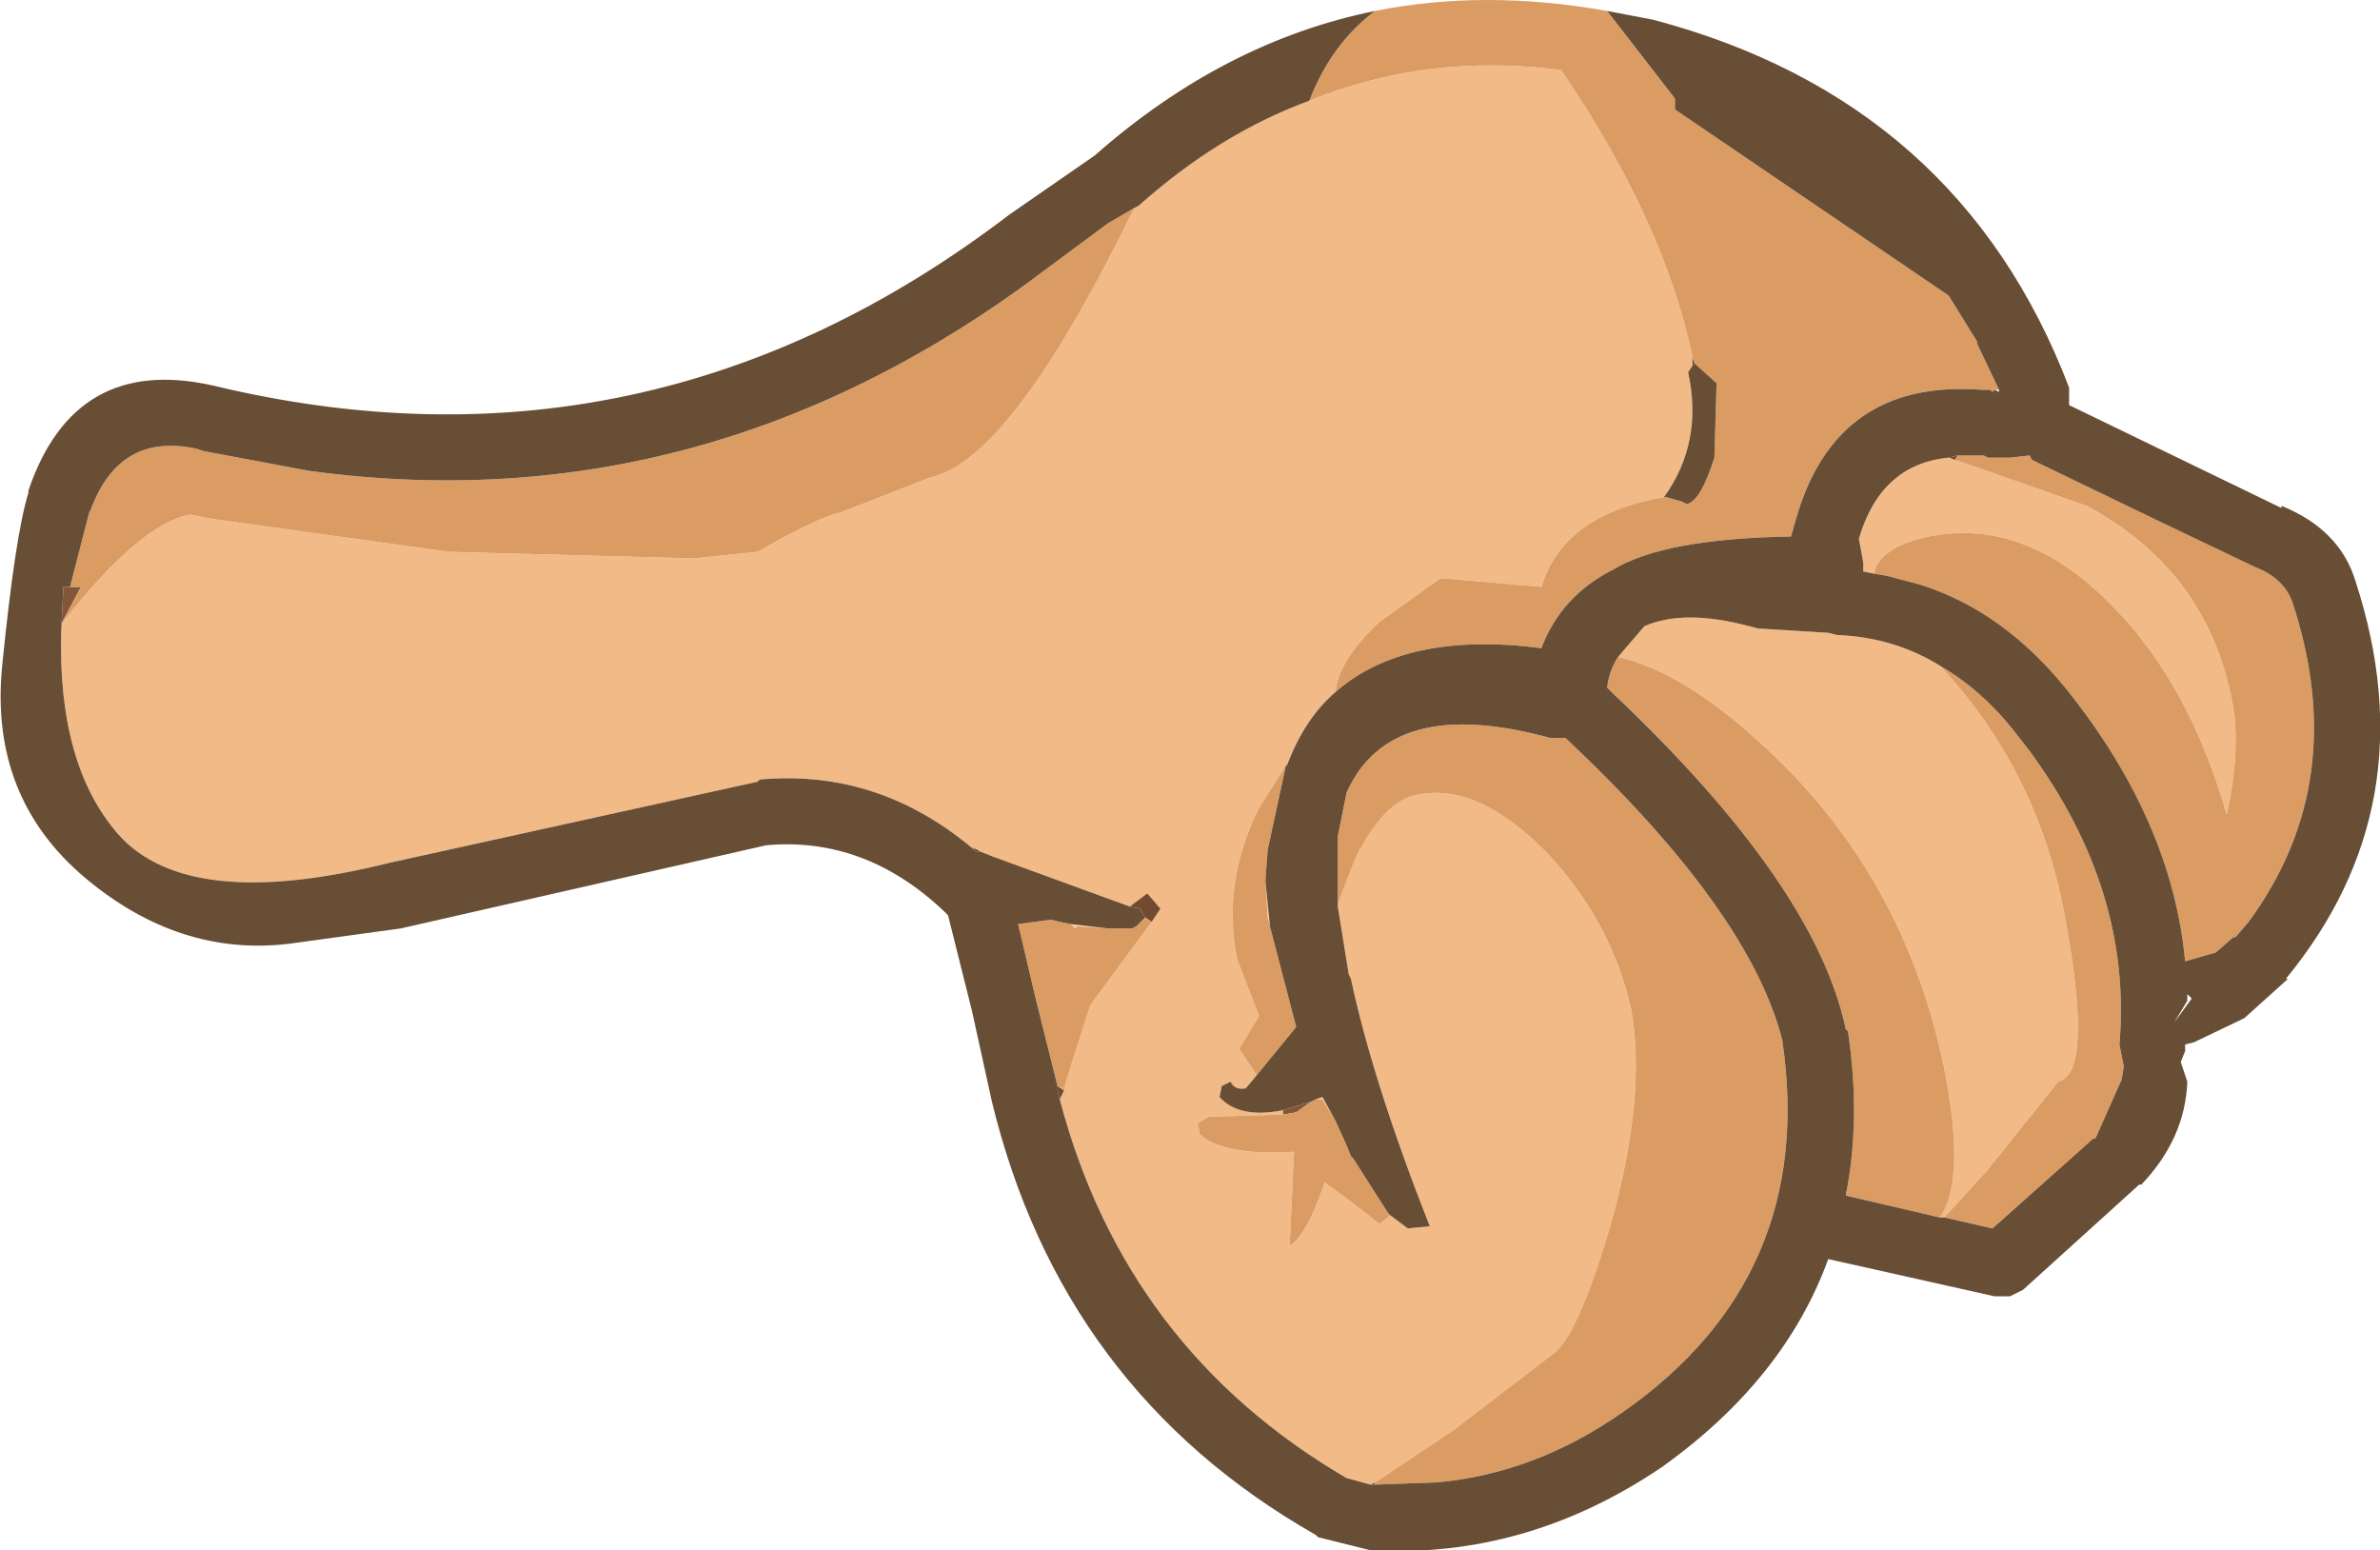 <?xml version="1.0" encoding="UTF-8" standalone="no"?>
<svg xmlns:ffdec="https://www.free-decompiler.com/flash" xmlns:xlink="http://www.w3.org/1999/xlink" ffdec:objectType="shape" height="35.4px" width="54.35px" xmlns="http://www.w3.org/2000/svg">
  <g transform="matrix(1.0, 0.0, 0.0, 1.0, 31.3, 5.55)">
    <path d="M-6.85 15.55 L-6.0 15.65 -6.7 15.6 -6.75 15.65 -6.85 15.55 M-2.4 14.6 L-2.3 15.6 -2.35 15.4 -2.4 14.6 M-0.8 20.05 L-1.1 19.55 -1.25 19.55 -1.1 19.5 -0.8 20.05" fill="#ffcc99" fill-rule="evenodd" stroke="none"/>
    <path d="M-1.4 -3.25 Q1.3 -4.35 4.35 -3.95 6.7 -0.5 7.35 2.6 L7.35 2.8 7.25 2.95 Q7.6 4.55 6.7 5.8 4.4 6.2 3.9 7.85 L1.6 7.65 0.2 8.65 Q-0.75 9.55 -0.8 10.25 -1.5 10.85 -1.9 11.9 L-1.95 11.95 -2.55 12.9 Q-3.4 14.6 -3.05 16.35 L-2.55 17.65 -3.0 18.4 -2.6 19.0 -2.85 19.3 Q-3.1 19.35 -3.2 19.15 L-3.4 19.25 -3.45 19.5 Q-3.0 20.0 -2.0 19.8 L-2.0 19.9 -3.7 19.95 -3.95 20.1 -3.9 20.35 Q-3.35 20.85 -1.75 20.75 L-1.85 22.9 Q-1.45 22.65 -1.05 21.45 -0.35 21.95 0.2 22.4 L0.45 22.2 0.85 22.5 1.35 22.45 Q0.05 19.15 -0.45 16.8 L-0.5 16.7 -0.75 15.15 -0.75 15.1 -0.35 14.05 Q0.3 12.75 1.05 12.6 2.45 12.3 4.05 13.95 5.5 15.5 5.95 17.5 6.3 19.45 5.5 22.35 4.8 24.75 4.25 25.3 L1.9 27.1 0.1 28.3 0.0 28.35 -0.55 28.2 Q-5.6 25.25 -7.1 19.55 L-7.0 19.35 -7.0 19.3 -6.85 18.8 -6.4 17.4 -5.0 15.5 -4.8 15.2 -5.1 14.85 -5.5 15.15 -8.65 14.0 -8.9 13.9 -9.1 13.8 -9.0 13.9 Q-11.2 12.0 -13.95 12.25 L-14.0 12.3 -22.4 14.15 Q-27.0 15.3 -28.6 13.5 -30.0 11.9 -29.9 8.8 L-29.9 8.7 Q-28.1 6.4 -26.95 6.2 L-26.45 6.3 -21.05 7.05 -15.45 7.2 -14.0 7.05 Q-12.6 6.25 -12.1 6.15 L-10.05 5.35 Q-8.2 4.95 -5.4 -0.8 L-5.3 -0.85 Q-3.45 -2.5 -1.4 -3.25 M13.35 4.95 L16.35 6.0 Q19.05 7.45 19.65 10.35 19.9 11.45 19.55 13.05 18.7 10.1 17.0 8.35 15.0 6.25 12.75 6.7 11.6 6.95 11.5 7.55 L11.25 7.5 11.25 7.3 11.15 6.75 Q11.65 5.05 13.2 4.9 L13.35 4.95 M5.65 9.45 L6.25 8.75 Q7.15 8.35 8.65 8.75 L8.85 8.8 10.45 8.9 10.65 8.95 Q11.95 9.0 13.0 9.65 15.15 11.95 15.8 15.1 16.55 18.95 15.7 19.15 L14.1 21.15 13.1 22.25 13.0 22.25 Q13.6 21.4 13.1 18.85 12.2 14.5 9.1 11.6 7.2 9.8 5.65 9.45" fill="#f1ba87" fill-rule="evenodd" stroke="none"/>
    <path d="M20.8 6.05 L20.8 6.0 20.8 6.05 M20.9 16.8 L20.95 16.8 20.9 16.8 M-8.9 13.9 L-9.0 13.9 -9.1 13.8 -8.9 13.9" fill="#4b3121" fill-rule="evenodd" stroke="none"/>
    <path d="M-29.9 8.8 L-29.85 7.85 -29.7 7.85 -29.45 7.85 -29.9 8.7 -29.9 8.8 M-2.0 19.9 L-2.0 19.8 -1.35 19.6 -1.7 19.85 -2.0 19.9" fill="#83563a" fill-rule="evenodd" stroke="none"/>
    <path d="M7.35 2.6 L7.4 2.75 7.35 2.8 7.35 2.6 M13.4 4.85 L13.35 4.95 13.2 4.9 13.4 4.85 M0.1 28.35 L0.05 28.35 0.0 28.35 0.1 28.3 0.1 28.35 M-7.1 19.55 L-7.15 19.35 -7.15 19.3 -7.15 19.25 -7.0 19.35 -7.1 19.55 M-5.15 15.4 L-5.25 15.25 -5.25 15.2 -5.5 15.15 -5.1 14.85 -4.8 15.2 -5.0 15.5 -5.15 15.4 M-1.95 11.95 L-1.9 11.9 -1.95 12.0 -1.95 11.95" fill="#724931" fill-rule="evenodd" stroke="none"/>
    <path d="M13.4 4.85 L13.35 4.95 13.4 4.85 M-7.0 19.3 L-7.0 19.35 -7.15 19.25 -7.0 19.3" fill="#e7964e" fill-rule="evenodd" stroke="none"/>
    <path d="M0.1 -5.3 Q2.6 -5.8 5.4 -5.3 L6.95 -3.3 6.95 -3.05 13.2 1.2 13.85 2.25 13.85 2.3 14.35 3.35 14.25 3.35 14.2 3.4 14.15 3.35 13.95 3.35 Q10.6 3.1 9.7 6.35 L9.6 6.7 Q6.7 6.75 5.55 7.45 4.35 8.05 3.9 9.25 0.8 8.85 -0.8 10.25 -0.75 9.55 0.2 8.65 L1.6 7.65 3.9 7.85 Q4.4 6.2 6.7 5.8 L6.75 5.8 7.1 5.9 7.2 5.95 7.25 5.95 Q7.55 5.85 7.85 4.9 L7.9 3.2 7.4 2.75 7.35 2.6 Q6.7 -0.5 4.35 -3.95 1.3 -4.35 -1.4 -3.25 -0.9 -4.55 0.1 -5.3 M13.35 4.95 L13.4 4.85 14.0 4.85 14.1 4.9 14.2 4.9 14.6 4.9 15.05 4.85 15.1 4.95 18.0 6.35 20.2 7.4 Q20.85 7.65 21.05 8.2 22.4 12.3 20.05 15.5 L19.75 15.85 19.7 15.85 19.3 16.2 18.6 16.4 Q18.3 13.2 15.9 10.2 14.45 8.4 12.55 7.8 L11.8 7.6 11.5 7.55 Q11.6 6.95 12.75 6.7 15.0 6.25 17.0 8.35 18.7 10.1 19.55 13.05 19.9 11.45 19.65 10.35 19.05 7.45 16.35 6.0 L13.35 4.95 M13.0 9.65 Q13.95 10.2 14.7 11.15 L15.05 11.6 Q17.4 14.8 17.1 18.3 L17.2 18.8 17.15 19.1 16.55 20.45 16.5 20.45 14.2 22.5 13.1 22.25 14.1 21.15 15.7 19.15 Q16.55 18.95 15.8 15.1 15.15 11.95 13.0 9.65 M13.0 22.25 L10.85 21.75 Q11.2 20.0 10.9 18.0 L10.85 17.95 Q10.15 14.65 5.55 10.3 L5.4 10.15 Q5.45 9.75 5.65 9.45 7.2 9.8 9.1 11.6 12.2 14.5 13.1 18.85 13.6 21.4 13.0 22.25 M-0.75 15.1 L-0.75 13.55 -0.55 12.55 Q0.45 10.3 4.1 11.3 L4.45 11.3 Q8.65 15.25 9.4 18.2 10.2 23.6 5.75 26.7 3.75 28.1 1.5 28.3 L0.1 28.35 0.1 28.3 1.9 27.1 4.25 25.3 Q4.8 24.75 5.5 22.35 6.3 19.45 5.95 17.5 5.5 15.5 4.05 13.95 2.45 12.3 1.05 12.6 0.3 12.75 -0.35 14.05 L-0.75 15.1 M-7.15 19.25 L-7.65 17.25 -8.05 15.55 -7.3 15.45 -7.1 15.5 -6.85 15.55 -6.75 15.65 -6.7 15.6 -6.0 15.65 -5.45 15.65 -5.35 15.6 -5.15 15.4 -5.0 15.5 -6.4 17.4 -6.85 18.8 -7.0 19.3 -7.15 19.25 M-29.7 7.85 L-29.25 6.1 -29.25 6.15 Q-28.6 4.3 -26.8 4.7 L-26.65 4.75 -24.25 5.2 Q-15.1 6.45 -7.35 0.55 L-6.0 -0.45 -5.4 -0.8 Q-8.2 4.95 -10.05 5.35 L-12.1 6.15 Q-12.6 6.25 -14.0 7.05 L-15.45 7.2 -21.05 7.05 -26.45 6.3 -26.95 6.2 Q-28.1 6.4 -29.9 8.7 L-29.45 7.85 -29.7 7.85 M-0.8 20.05 L-0.55 20.6 -0.45 20.85 -0.4 20.9 0.4 22.15 0.45 22.2 0.2 22.4 Q-0.35 21.95 -1.05 21.45 -1.45 22.65 -1.85 22.9 L-1.75 20.75 Q-3.35 20.85 -3.9 20.35 L-3.95 20.1 -3.7 19.95 -2.0 19.9 -1.7 19.85 -1.35 19.6 -1.25 19.55 -1.1 19.55 -0.8 20.05 M-2.6 19.0 L-3.0 18.4 -2.55 17.65 -3.05 16.35 Q-3.4 14.6 -2.55 12.9 L-1.95 11.95 -1.95 12.0 -2.35 13.85 -2.4 14.5 -2.4 14.6 -2.35 15.4 -2.3 15.6 -1.7 17.9 -2.6 19.0" fill="#db9c64" fill-rule="evenodd" stroke="none"/>
    <path d="M5.4 -5.3 L6.45 -5.1 Q13.45 -3.25 15.95 3.3 L15.95 3.7 20.8 6.05 20.8 6.0 Q22.15 6.55 22.5 7.75 24.15 12.85 20.9 16.8 L20.95 16.8 19.95 17.7 18.8 18.25 18.6 18.3 18.6 18.45 18.5 18.7 18.65 19.15 Q18.6 20.45 17.6 21.5 L17.55 21.5 14.9 23.9 14.6 24.05 14.25 24.05 10.45 23.2 Q9.45 25.95 6.65 27.95 3.55 30.05 0.0 29.85 L-1.2 29.55 -1.25 29.5 Q-7.05 26.2 -8.65 19.6 L-9.1 17.55 -9.65 15.35 -9.75 15.25 Q-11.55 13.55 -13.8 13.75 L-22.15 15.65 -24.7 16.0 Q-27.2 16.3 -29.35 14.5 -31.55 12.65 -31.25 9.65 -30.95 6.65 -30.65 5.7 L-30.65 5.65 Q-29.6 2.55 -26.45 3.25 -16.5 5.65 -8.25 -0.65 L-6.3 -2.0 Q-3.35 -4.6 0.1 -5.3 -0.9 -4.55 -1.4 -3.25 -3.45 -2.5 -5.3 -0.85 L-5.4 -0.8 -6.0 -0.45 -7.35 0.55 Q-15.1 6.45 -24.25 5.2 L-26.65 4.75 -26.8 4.7 Q-28.6 4.3 -29.25 6.15 L-29.25 6.1 -29.7 7.85 -29.85 7.85 -29.9 8.8 Q-30.0 11.9 -28.6 13.5 -27.0 15.3 -22.4 14.15 L-14.0 12.3 -13.95 12.25 Q-11.2 12.0 -9.0 13.9 L-8.9 13.9 -8.65 14.0 -5.5 15.15 -5.25 15.2 -5.25 15.25 -5.15 15.4 -5.35 15.6 -5.45 15.65 -6.0 15.65 -6.85 15.55 -7.1 15.5 -7.3 15.45 -8.05 15.55 -7.65 17.25 -7.15 19.25 -7.15 19.3 -7.15 19.35 -7.1 19.55 Q-5.6 25.25 -0.55 28.2 L0.0 28.35 0.05 28.35 0.1 28.35 1.5 28.3 Q3.75 28.1 5.75 26.7 10.2 23.6 9.4 18.2 8.65 15.25 4.45 11.3 L4.1 11.3 Q0.45 10.3 -0.55 12.55 L-0.75 13.55 -0.75 15.1 -0.75 15.15 -0.5 16.7 -0.45 16.8 Q0.05 19.15 1.35 22.45 L0.85 22.5 0.45 22.2 0.4 22.15 -0.4 20.9 -0.45 20.85 -0.55 20.6 -0.8 20.05 -1.1 19.5 -1.25 19.55 -1.35 19.6 -2.0 19.8 Q-3.0 20.0 -3.45 19.5 L-3.4 19.25 -3.2 19.15 Q-3.1 19.35 -2.85 19.3 L-2.6 19.0 -1.7 17.9 -2.3 15.6 -2.4 14.6 -2.4 14.5 -2.35 13.85 -1.95 12.0 -1.9 11.9 Q-1.5 10.85 -0.8 10.25 0.8 8.85 3.9 9.25 4.35 8.05 5.55 7.45 6.7 6.75 9.6 6.7 L9.7 6.35 Q10.6 3.1 13.95 3.35 L14.15 3.35 14.2 3.4 14.25 3.35 14.35 3.4 14.35 3.35 13.85 2.3 13.85 2.25 13.2 1.2 6.95 -3.05 6.95 -3.3 5.4 -5.3 M7.4 2.75 L7.9 3.2 7.85 4.9 Q7.55 5.85 7.25 5.95 L7.2 5.95 7.1 5.9 6.75 5.8 6.7 5.8 Q7.6 4.55 7.25 2.95 L7.35 2.8 7.4 2.75 M11.5 7.55 L11.8 7.6 12.55 7.8 Q14.45 8.4 15.9 10.2 18.3 13.2 18.6 16.4 L19.3 16.2 19.7 15.85 19.75 15.85 20.05 15.5 Q22.4 12.3 21.05 8.2 20.85 7.65 20.2 7.4 L18.0 6.35 15.1 4.95 15.05 4.85 14.6 4.9 14.2 4.9 14.1 4.9 14.0 4.85 13.4 4.85 13.2 4.9 Q11.65 5.05 11.15 6.75 L11.25 7.3 11.25 7.5 11.5 7.55 M13.0 9.65 Q11.95 9.0 10.65 8.95 L10.45 8.9 8.85 8.8 8.65 8.75 Q7.15 8.35 6.25 8.75 L5.65 9.45 Q5.45 9.75 5.4 10.15 L5.55 10.3 Q10.15 14.65 10.85 17.95 L10.9 18.0 Q11.2 20.0 10.85 21.75 L13.0 22.25 13.1 22.25 14.2 22.5 16.5 20.45 16.55 20.45 17.15 19.1 17.2 18.8 17.1 18.3 Q17.4 14.8 15.05 11.6 L14.7 11.15 Q13.95 10.2 13.0 9.65 M18.65 17.15 L18.65 17.3 18.35 17.8 18.75 17.25 18.65 17.15" fill="#684e35" fill-rule="evenodd" stroke="none"/>
  </g>
</svg>
